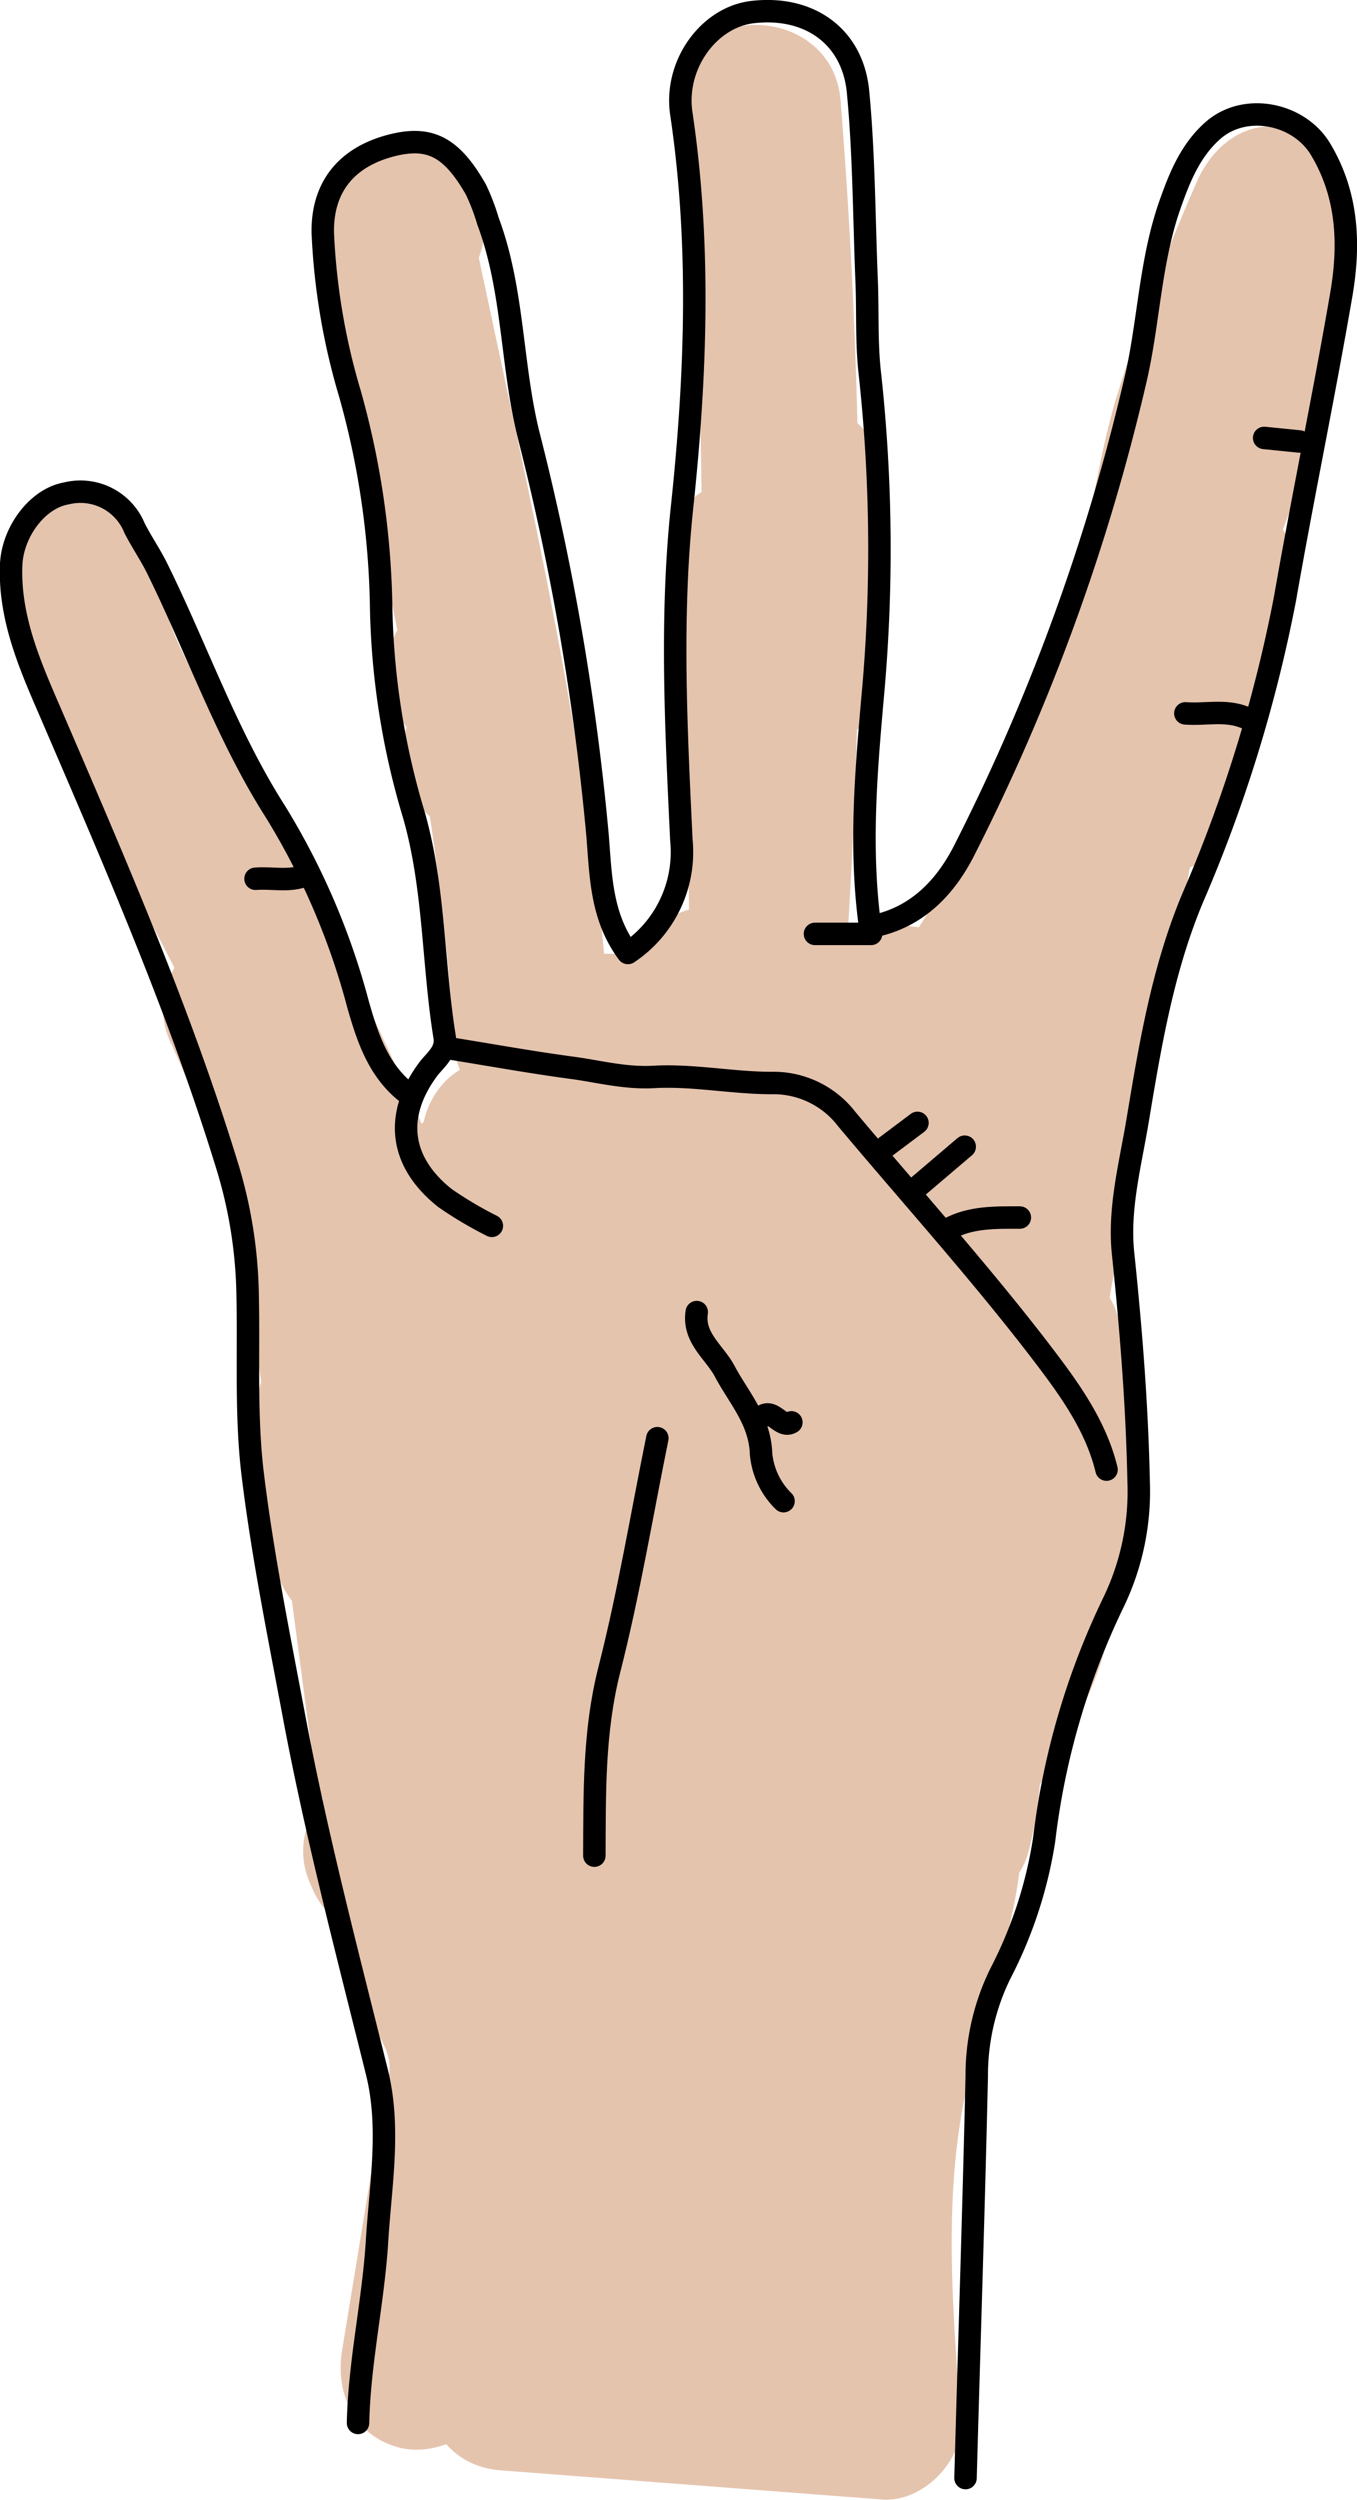 <svg xmlns="http://www.w3.org/2000/svg" viewBox="0 0 120.87 222.66"><defs><style>.cls-1{fill:#e5c4ae;}.cls-2{fill:none;stroke:#000;stroke-linecap:round;stroke-linejoin:round;stroke-width:2px;}</style></defs><title>Asset 15</title><g id="Layer_2" data-name="Layer 2"><g id="Layer_1-2" data-name="Layer 1"><path class="cls-1" d="M73.75,197.38c.18,1.59.15,1.31-.09-.86-.12-1.22-.22-2.44-.3-3.67-.12-1.83-.19-3.67-.22-5.5a116.59,116.59,0,0,1,.56-12.81c0-.3.74-5.54.3-2.64q.56-3.65,1.3-7.26c.8-3.95,1.75-7.86,2.82-11.75,4.57-16.62,11.19-32.57,17.87-48.43C99.56,96,92.16,84.84,83.77,82.93,73.51,80.6,66.06,86.09,62.24,95.16,47.14,131,34.12,167.26,40,206.69c1.36,9.08,13.29,14.89,21.53,12.22,9.91-3.21,13.68-11.79,12.22-21.53Z"/><path class="cls-1" d="M88,171.11c.45-1.66.92-3.3,1.47-4.93.12-.36,1.62-4.43.94-2.71s1-2.25,1.22-2.6c.76-1.53,1.57-3.05,2.43-4.53,2.28-3.93,4.22-7.43,4.84-12a19.13,19.13,0,0,0-5.87-16.42c-6.14-5.7-14.12-6-21.91-7.52-6.67-1.27-13.3-2.76-19.88-4.42-8.87-2.24-19.4,2.87-21.53,12.22C27.67,137.25,32.47,147.3,42,149.7c5.69,1.43,11.41,2.74,17.16,3.89q4.1.81,8.2,1.52l3.65.61c.81.1,1.6.24,2.4.4q3.6.82-4.34-2.74l-4.5-7.72.33,1v-9.31q1.65-3.09-.12-.12c-.59,1-1.17,2-1.72,3-1.1,2-2.09,4.05-3,6.14a106.19,106.19,0,0,0-5.71,15.49c-2.43,8.82,3,19.43,12.22,21.53S85.43,180.55,88,171.11Z"/><path class="cls-1" d="M63.5,146.28l0-16.19c0-2.54,0-5.09,0-7.63,0-.82-.62-3.32-.17-1.13-.24,1.27-.25,1.42,0,.46q1.32-5.06-5.15,6.25c7.64-5,11.58-15.71,6.27-23.94-4.91-7.63-15.76-11.66-23.94-6.28-16,10.51-12,31.9-11.94,48.46,0,9.15,8,17.92,17.5,17.5s17.51-7.69,17.5-17.5Z"/><path class="cls-1" d="M47.68,179c9.15,0,17.92-8.05,17.5-17.5S57.49,144,47.68,144c-9.16,0-17.93,8-17.5,17.5S37.86,179,47.68,179Z"/><path class="cls-1" d="M48.08,203.72a13.38,13.38,0,0,1,1.27.85l-3.54-2.73a11.81,11.81,0,0,1,1.92,1.95L45,200.25a12,12,0,0,1,1.25,2.1,13.29,13.29,0,0,0,4.5,4.91,13.16,13.16,0,0,0,5.95,3.13,13.27,13.27,0,0,0,7,.31,13,13,0,0,0,6.51-2.07c3.74-2.41,7-6,8-10.46l.63-4.65a17.48,17.48,0,0,0-2.39-8.84,26.76,26.76,0,0,0-4.56-6.34,13.14,13.14,0,0,0-1.34-1.25,39,39,0,0,0-4.81-3.59,13.07,13.07,0,0,0-6.51-2.08,13.27,13.27,0,0,0-7,.32,13.11,13.11,0,0,0-5.95,3.13,13.16,13.16,0,0,0-4.51,4.91c-2.14,4.06-3.22,9-1.76,13.48a18.33,18.33,0,0,0,8,10.46Z"/><path class="cls-1" d="M.1,51.11C1.31,62.23,7.66,71.26,12.79,80.92c5.5,10.36,10.56,21,15.08,31.78,1.47,3.51,4.62,5.94,8.61,4.89,3.3-.87,6.35-5.13,4.89-8.61-4.26-10.2-8.82-20.25-13.86-30.08-2.45-4.79-5-9.51-7.65-14.2-2.38-4.24-5.22-8.65-5.76-13.59-.41-3.79-2.92-7-7-7-3.47,0-7.41,3.25-7,7Z"/><path class="cls-1" d="M15.24,92.93c4.53,9.73,6.58,20.42,8.16,31,1.72,11.44,3.14,22.93,4.69,34.39.51,3.78,5.31,5.76,8.61,4.89,4-1.07,5.39-4.88,4.89-8.61-3.11-23-4.34-47.38-14.26-68.71-3.79-8.16-15.86-1.06-12.09,7.07Z"/><path class="cls-1" d="M22.93,125.17A49.2,49.2,0,0,0,24.69,140a7,7,0,0,0,13.5-3.72,35.54,35.54,0,0,1-1.26-11.06,7,7,0,0,0-14,0Z"/><path class="cls-1" d="M46.4,108.13c5.94-1.18,12-1.79,18-2.62,3.74-.52,5.79-5.31,4.89-8.61-1.11-4-4.86-5.41-8.62-4.89-6,.83-12.08,1.44-18,2.62-3.71.74-5.84,5.15-4.89,8.61,1.06,3.87,4.89,5.63,8.61,4.89Z"/><path class="cls-1" d="M28.56,23.86c4.75,22.77,10.55,45.63,11.85,68.93.49,8.95,14.5,9,14,0C53,68.23,47.07,44.14,42.06,20.14c-1.84-8.81-15.34-5.08-13.5,3.72Z"/><path class="cls-1" d="M41.2,66.84c9,0,9-14,0-14s-9,14,0,14Z"/><path class="cls-1" d="M36.41,27.14c9,0,9-14,0-14s-9,14,0,14Z"/><path class="cls-1" d="M51.05,98.94H64c9,0,9-14,0-14h-13c-9,0-9,14,0,14Z"/><path class="cls-1" d="M42.61,74.16c9,0,9-14,0-14s-9,14,0,14Z"/><path class="cls-1" d="M60.87,8.91A520.91,520.91,0,0,1,60.27,99c-.84,9,13.16,8.91,14,0a520.91,520.91,0,0,0,.6-90.06c-.72-8.92-14.73-9-14,0Z"/><path class="cls-1" d="M59.93,49.44q1.6,21.5,1.53,43.07c0,9,14,9,14,0q.08-21.57-1.53-43.07c-.67-8.93-14.68-9-14,0Z"/><path class="cls-1" d="M63.44,94.72c9,0,9-14,0-14s-9,14,0,14Z"/><path class="cls-1" d="M64.58,42.67q.21,8.88-.28,17.74c-.51,9,13.5,9,14,0q.49-8.86.28-17.74c-.21-9-14.21-9-14,0Z"/><path class="cls-1" d="M106.5,16.42A175,175,0,0,0,99.26,36c-1.87,6.61-2.52,13.49-4.42,20.08-3.7,12.82-11.36,24.1-18.65,35.11-5,7.54,7.13,14.56,12.09,7.07,7.68-11.6,15.31-23.43,19.55-36.8,2.17-6.82,2.81-14,4.68-20.87A165.28,165.28,0,0,1,120,20.14c1.46-3.52-1.59-7.66-4.89-8.61-4-1.15-7.17,1.42-8.61,4.89Z"/><path class="cls-1" d="M106.86,23c-1.47,9.44-5.35,18.07-8.54,27C95,59.48,93.25,69.28,91.49,79.12c-1.88,10.47-3.83,20.92-5.63,31.41-1.49,8.65-2.48,17.5,2.47,25.29,4.82,7.58,16.94.56,12.09-7.07-4.3-6.76-.59-17.11.7-24.32q2.44-13.68,4.9-27.36a149.14,149.14,0,0,1,6.41-25c3.08-8.36,6.55-16.49,7.93-25.34.58-3.77-1-7.49-4.89-8.61-3.32-.95-8,1.16-8.61,4.89Z"/><path class="cls-1" d="M99.51,55.62c0,.7,0,1.4,0,2.1-.08.86-.08.93,0,.23,0,.35-.11.69-.19,1-.14.68-.31,1.36-.51,2-.08.26-.9,2.31-.43,1.27-1.5,3.33-1.07,7.69,2.51,9.58,3.06,1.62,8,1,9.58-2.51a31.54,31.54,0,0,0,3.05-13.74c-.07-3.66-3.17-7.17-7-7a7.12,7.12,0,0,0-7,7Z"/><path class="cls-1" d="M108.77,58.4c9,0,9-14,0-14s-9,14,0,14Z"/><path class="cls-1" d="M103.14,77.82c9,0,9-14,0-14s-9,14,0,14Z"/><path class="cls-1" d="M99.28,126.31l.58-7L86.11,121.2c.44,2.12.93,4.24,1.49,6.33a7,7,0,1,0,13.49-3.72q-.82-3.15-1.48-6.33c-.69-3.41-4.46-5.45-7.68-5-3.61.49-5.77,3.36-6.07,6.88l-.58,7c-.3,3.66,3.44,7.16,7,7,4.06-.18,6.67-3.08,7-7Z"/><path class="cls-1" d="M93.85,145.12c9,0,9-14,0-14s-9,14,0,14Z"/><path class="cls-1" d="M44,213.11l2.75-16.87c.81-4.92,2.29-10.2,1.71-15.2-.48-4.14-3.57-6.66-4.48-10-.6-2.25-.21-4.35-1.28-6.56a9.73,9.73,0,0,0-2-2.8,6.78,6.78,0,0,0-1.12-1c-1-.82-.95-.72.28.32-3.92-8.11-16-1-12.09,7.06a7,7,0,0,0,1.56,2.38q2.49,2.26.61-.09c.23,1.46.06,3,.34,4.44.66,3.41,3.49,5.49,4.3,8.39.43,1.55-.5,4.05-.74,5.57l-1.07,6.56-2.3,14c-.62,3.76,1,7.49,4.89,8.61,3.33,1,8-1.16,8.61-4.88Z"/><path class="cls-1" d="M44.58,220l34,2.6c3.59.28,7.26-3.43,7-7-.67-9.4-1.55-19.15.28-28.49,1.75-8.92,5.66-17.15,5.22-26.44h-14a12.74,12.74,0,0,0,1.75,5.84c3.11,5,11.23,4.28,12.8-1.67a35,35,0,0,0,1.07-7.34c.36-9-13.64-9-14,0a9.29,9.29,0,0,1-.57,3.62l12.79-1.67.16,1.22c-1-8.72-14.44-9.19-14,0s-4,17.58-5.34,26.46c-1.38,9.48-.84,19-.16,28.47l7-7-34-2.6c-9-.69-8.95,13.31,0,14Z"/><path class="cls-2" d="M77.86,82.47c3.85-.81,6.35-3.46,8-6.69A184.38,184.38,0,0,0,101.1,34c1.22-5.1,1.31-10.61,3.09-15.71.86-2.45,1.82-4.88,3.85-6.67,2.88-2.53,7.68-1.52,9.59,1.68,2.54,4.24,2.56,8.78,1.83,13-1.55,9-3.43,18-5,27A128.35,128.35,0,0,1,106.22,80c-2.65,6.35-3.76,13-4.87,19.67-.66,4-1.73,7.92-1.32,11.92.71,6.78,1.25,13.54,1.39,20.35a22.74,22.74,0,0,1-2.27,10.82A66.61,66.61,0,0,0,93,163.86a38.67,38.67,0,0,1-3.9,11.91,20.55,20.55,0,0,0-2.1,9.14c-.27,11.93-.67,23.85-1,35.78"/><path class="cls-2" d="M36.09,97.21c-2.44-2-3.37-4.87-4.19-7.73a63.84,63.84,0,0,0-7.37-17.2c-4.35-6.82-7-14.52-10.56-21.72-.61-1.22-1.41-2.38-2-3.56a5.2,5.2,0,0,0-6.05-3.06C3.36,44.38,1.17,47.3,1,50.2.78,55,2.68,59.27,4.52,63.52c5.76,13.38,11.57,26.72,15.83,40.69a41.38,41.38,0,0,1,1.71,11.24c.11,5.26-.18,10.57.44,15.77.9,7.42,2.41,14.76,3.78,22.11,2,10.52,4.72,20.86,7.3,31.24,1.23,5,.3,10.06,0,15.07-.34,5.39-1.57,10.71-1.69,16.14"/><path class="cls-2" d="M72.59,83.17h5c-1.06-7.13-.48-14,.1-20.68a143.93,143.93,0,0,0-.2-29.13c-.33-2.82-.18-5.61-.3-8.42-.23-5.61-.23-11.25-.77-16.83C75.91,3.16,72,.48,67,1.08c-3.9.47-7,4.75-6.3,9.12C62.41,21.79,62,33.32,60.77,45c-1.07,9.88-.55,19.87-.08,29.8a10.8,10.8,0,0,1-4.76,10.07c-2.37-3.19-2.41-6.76-2.7-10.41A228.06,228.06,0,0,0,47.05,38.6c-1.52-6.22-1.3-12.81-3.59-18.92a18.83,18.83,0,0,0-1.07-2.8C40.18,13,38.2,12.05,34.69,13c-3.86,1.06-6,3.68-5.94,7.72a59.06,59.06,0,0,0,2.43,14.38,74.2,74.2,0,0,1,2.77,19,68.27,68.27,0,0,0,2.94,18.56c1.83,6.48,1.66,13.14,2.71,19.67.21,1.28-.75,2-1.4,2.81-3.11,4.13-2.65,8.31,1.43,11.55a34.08,34.08,0,0,0,4.18,2.48"/><path class="cls-2" d="M58.55,128.08c-1.4,6.9-2.55,13.86-4.29,20.67-1.39,5.49-1.29,11-1.32,16.51"/><path class="cls-2" d="M98.56,130.88c-1-4.14-3.6-7.56-6.07-10.79-5.39-7-11.37-13.63-17.08-20.44a8.22,8.22,0,0,0-6.68-3.2c-3.51,0-7-.74-10.52-.54-2.58.14-4.93-.51-7.37-.83-3.64-.49-7.26-1.15-10.89-1.73"/><path class="cls-2" d="M62.06,116.85c-.35,2.3,1.57,3.55,2.48,5.25,1.26,2.38,3.15,4.37,3.25,7.38a6.76,6.76,0,0,0,2,4.21"/><path class="cls-2" d="M90.84,108.43c-2.16,0-4.34-.06-6.32,1"/><path class="cls-2" d="M110.85,63.88c-1.72-.69-3.52-.21-5.27-.35"/><path class="cls-2" d="M27.32,77.91c-1.48.66-3,.23-4.56.35"/><path class="cls-2" d="M85.93,102.12,81.37,106"/><path class="cls-2" d="M115.76,39.32,112.6,39"/><path class="cls-2" d="M81.72,100l-2.81,2.11"/><path class="cls-2" d="M70.49,126.67c-1,.61-1.71-1.52-2.81-.35"/></g></g></svg>